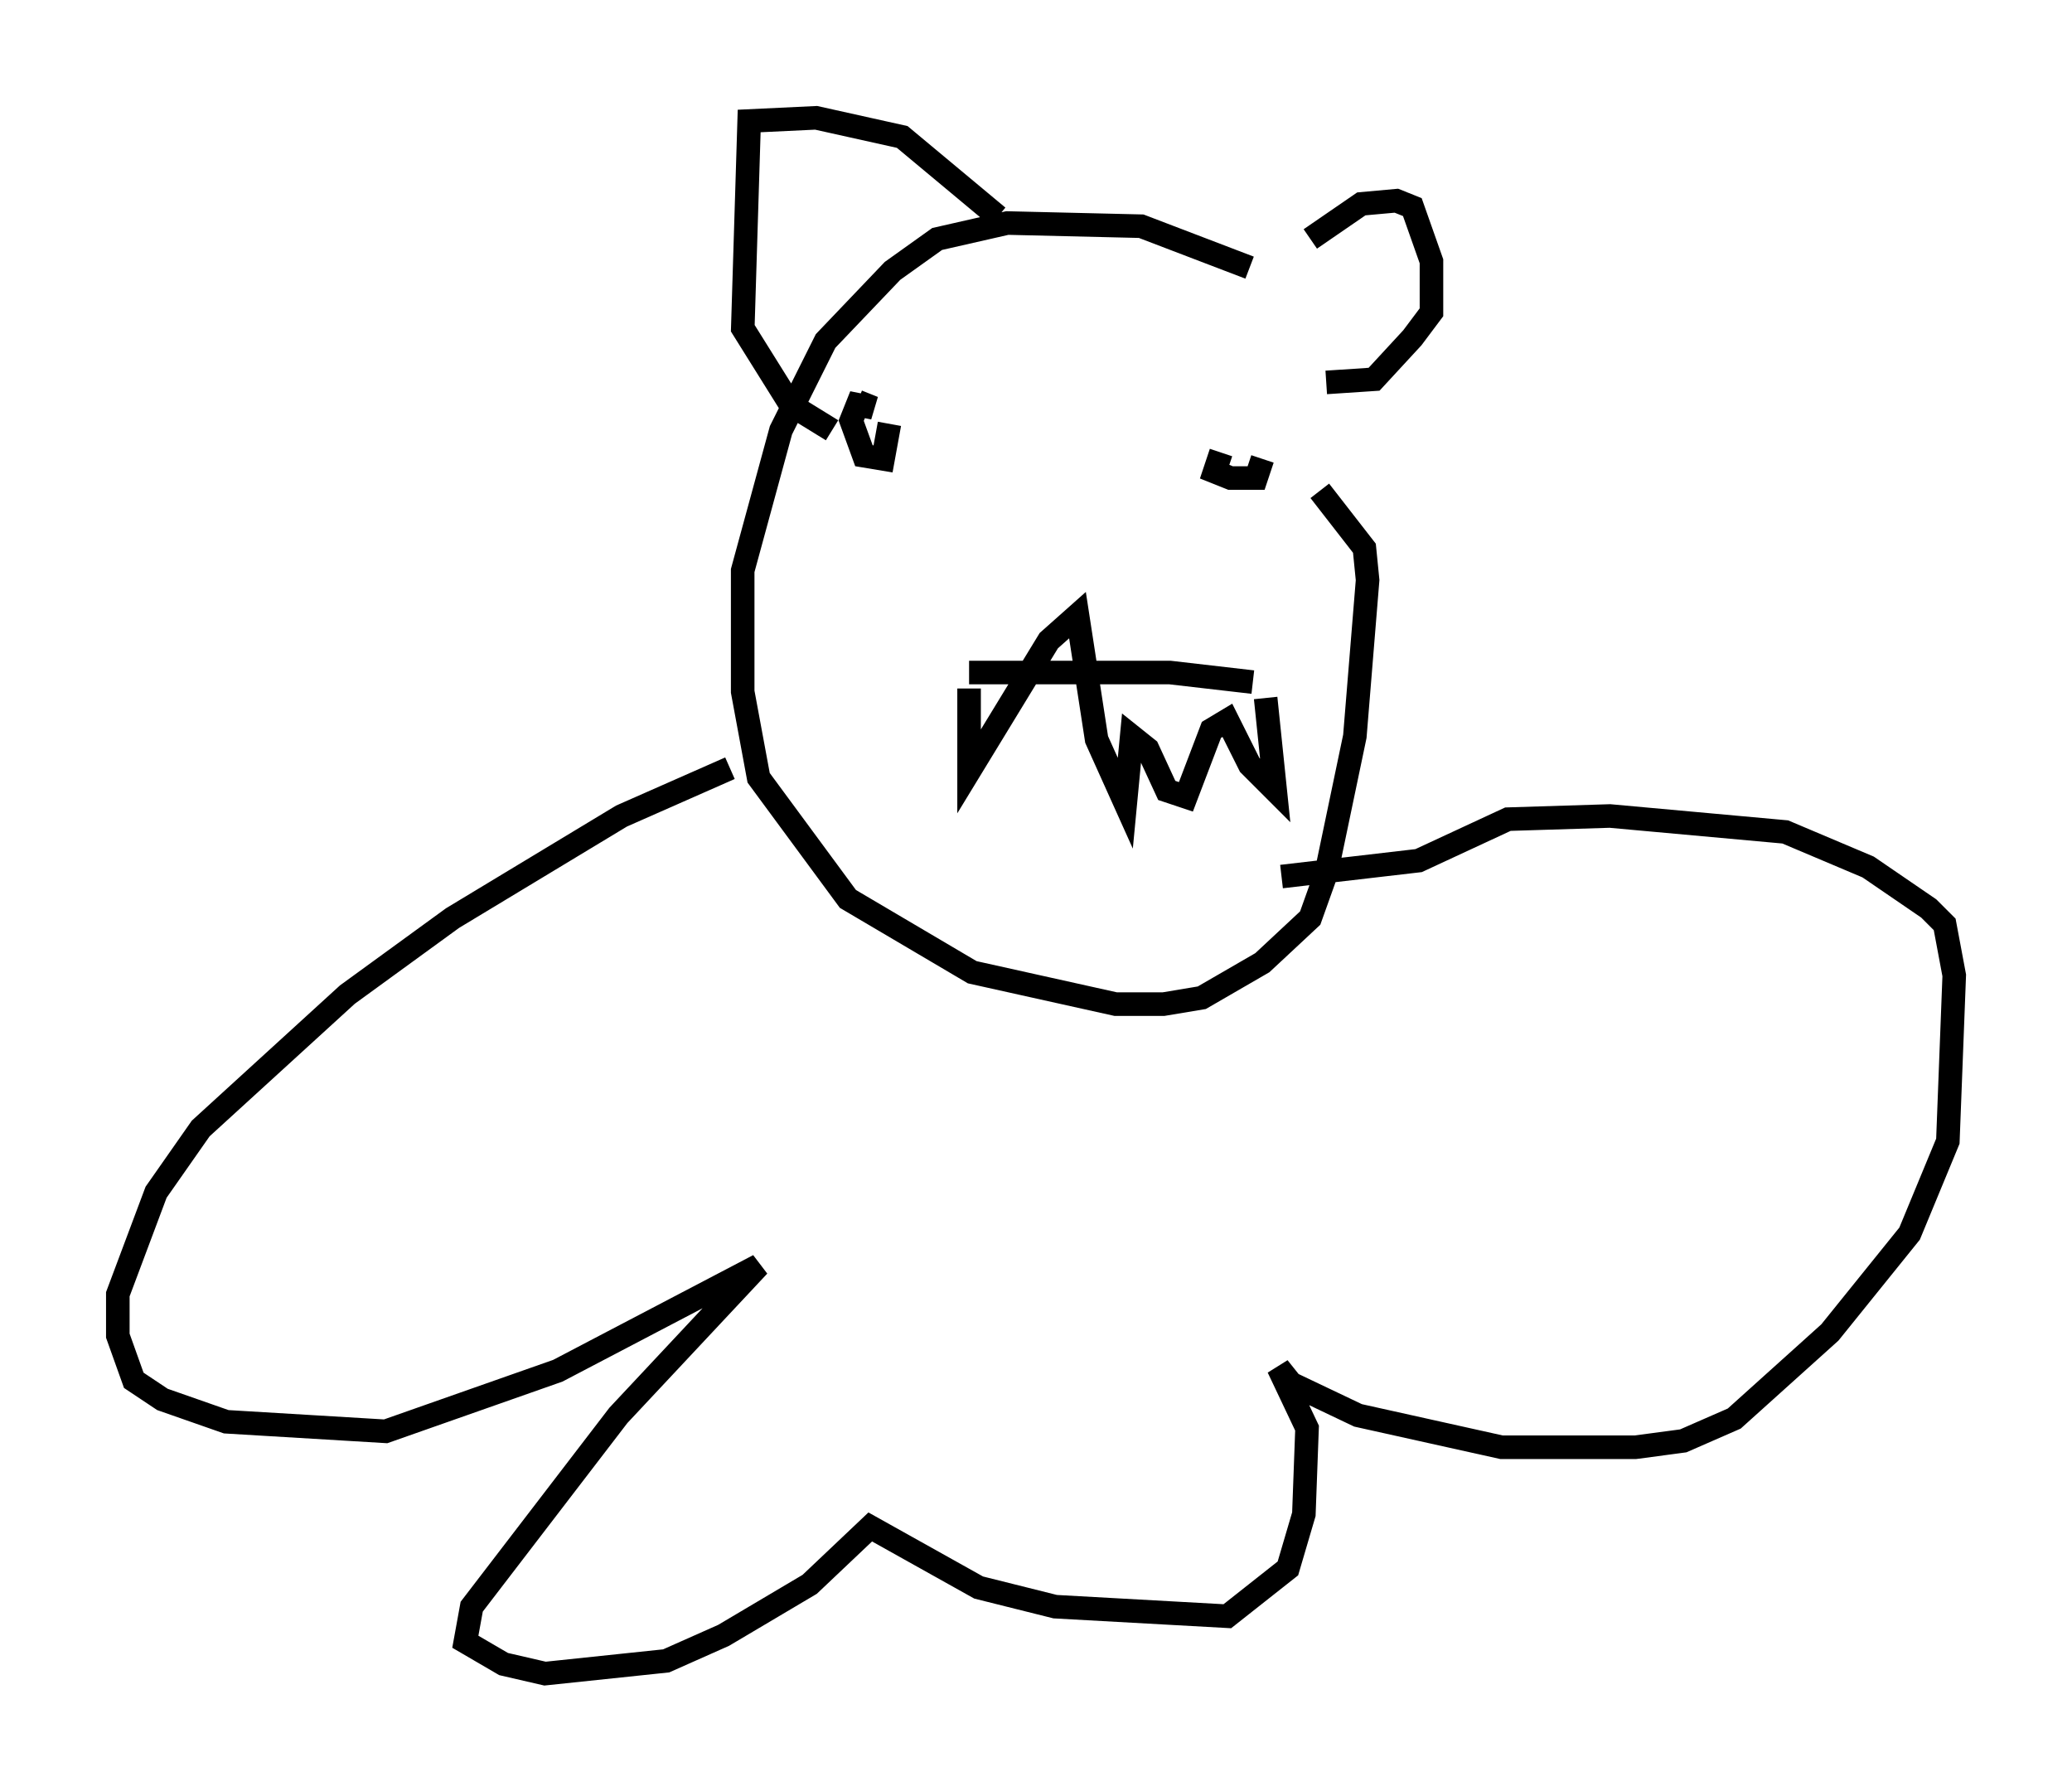 <?xml version="1.0" encoding="utf-8" ?>
<svg baseProfile="full" height="76.034" version="1.1" width="87.942" xmlns="http://www.w3.org/2000/svg" xmlns:ev="http://www.w3.org/2001/xml-events" xmlns:xlink="http://www.w3.org/1999/xlink"><defs /><rect fill="white" height="76.034" width="87.942" x="0" y="0" /><path d="M56.826, 13.66 m-3.789, -2.3 l-4.601, -1.759 -5.683, -0.135 l-2.977, 0.677 -1.894, 1.353 l-2.842, 2.977 -1.894, 3.789 l-1.624, 5.954 0.0, 5.142 l0.677, 3.654 3.789, 5.142 l5.277, 3.112 6.089, 1.353 l2.03, 0.0 1.624, -0.271 l2.571, -1.488 2.03, -1.894 l0.677, -1.894 1.218, -5.819 l0.541, -6.631 -0.135, -1.353 l-1.894, -2.436 m-25.034, 11.773 l-4.601, 2.03 -7.172, 4.33 l-4.465, 3.248 -6.225, 5.683 l-1.894, 2.706 -1.624, 4.33 l0.0, 1.759 0.677, 1.894 l1.218, 0.812 2.706, 0.947 l6.766, 0.406 7.307, -2.571 l8.525, -4.465 -5.954, 6.36 l-6.225, 8.119 -0.271, 1.488 l1.624, 0.947 1.759, 0.406 l5.142, -0.541 2.436, -1.083 l3.654, -2.165 2.571, -2.436 l4.601, 2.571 3.248, 0.812 l7.307, 0.406 2.571, -2.03 l0.677, -2.3 0.135, -3.654 l-1.218, -2.571 0.541, 0.677 l2.842, 1.353 6.089, 1.353 l5.683, 0.0 2.03, -0.271 l2.165, -0.947 4.059, -3.654 l3.383, -4.195 1.624, -3.924 l0.271, -7.036 -0.406, -2.165 l-0.677, -0.677 -2.571, -1.759 l-3.518, -1.488 -7.442, -0.677 l-4.33, 0.135 -3.789, 1.759 l-5.819, 0.677 m-13.261, -8.66 l8.525, 0.0 3.518, 0.406 m-12.043, 0.271 l0.0, 3.518 3.383, -5.548 l1.218, -1.083 0.812, 5.277 l1.218, 2.706 0.271, -2.842 l0.677, 0.541 0.812, 1.759 l0.812, 0.271 1.083, -2.842 l0.677, -0.406 0.947, 1.894 l1.083, 1.083 -0.406, -3.924 m-12.449, -13.261 l0.0, 0.0 m-4.871, 0.677 l0.677, 0.271 -0.677, -0.135 l-0.271, 0.677 0.541, 1.488 l0.812, 0.135 0.271, -1.488 m14.073, 1.218 l-0.271, 0.812 0.677, 0.271 l1.083, 0.0 0.271, -0.812 m2.03, -9.337 l2.165, -1.488 1.488, -0.135 l0.677, 0.271 0.812, 2.3 l0.0, 2.165 -0.812, 1.083 l-1.624, 1.759 -2.03, 0.135 m-13.938, -7.036 l-4.059, -3.383 -3.654, -0.812 l-2.842, 0.135 -0.271, 8.796 l2.03, 3.248 1.759, 1.083 " fill="none" stroke="black" stroke-width="1" /></svg>